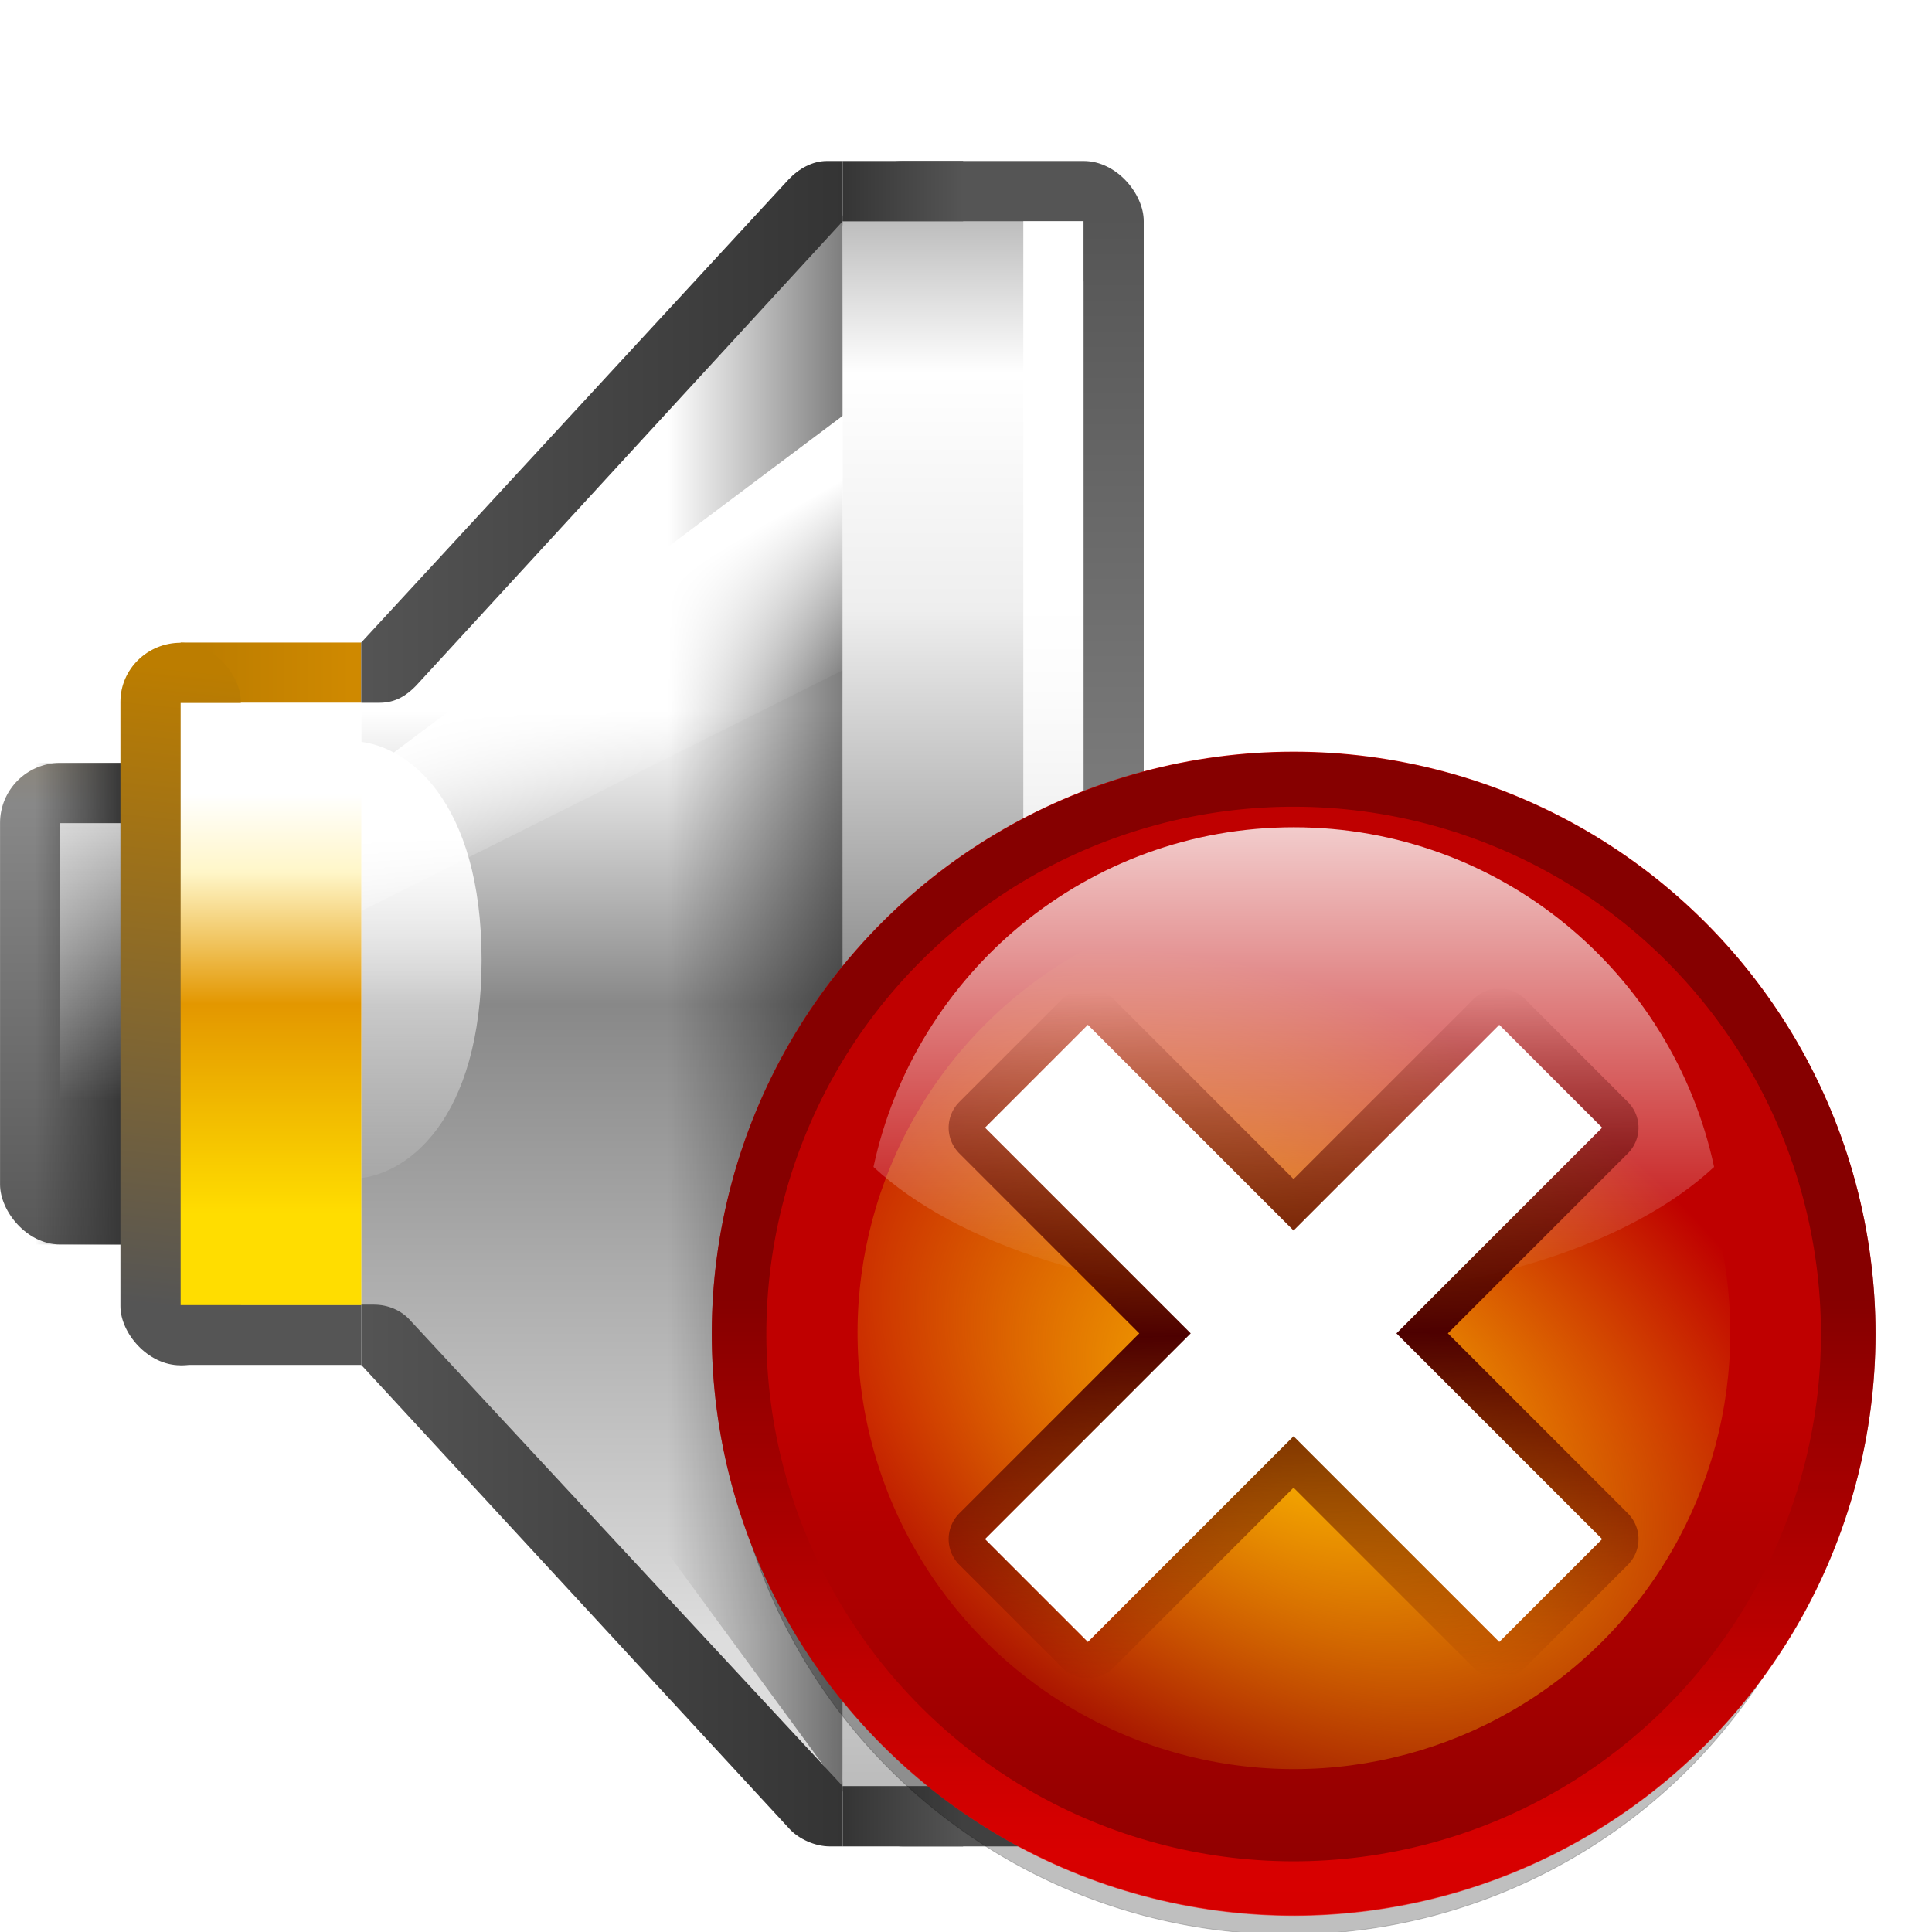 <?xml version="1.0" encoding="UTF-8" standalone="no"?>
<!-- Created with Inkscape (http://www.inkscape.org/) -->

<svg
   xmlns:svg="http://www.w3.org/2000/svg"
   xmlns="http://www.w3.org/2000/svg"
   xmlns:xlink="http://www.w3.org/1999/xlink"
   version="1.1"
   width="48"
   height="48"
   id="svg3109">
  <defs
     id="defs3111">
    <linearGradient
       x1="2"
       y1="9.749"
       x2="2"
       y2="52.001"
       id="linearGradient2513"
       xlink:href="#XMLID_16_"
       gradientUnits="userSpaceOnUse"
       gradientTransform="scale(2,1)" />
    <linearGradient
       x1="2"
       y1="28"
       x2="2"
       y2="52.001"
       id="XMLID_16_"
       gradientUnits="userSpaceOnUse"
       gradientTransform="scale(2,1)">
      <stop
         id="stop3218"
         style="stop-color:#ad7300;stop-opacity:1"
         offset="0" />
      <stop
         id="stop3220"
         style="stop-color:#888888;stop-opacity:1"
         offset="0.5" />
      <stop
         id="stop3222"
         style="stop-color:#555555;stop-opacity:1"
         offset="1" />
    </linearGradient>
    <linearGradient
       x1="5.5"
       y1="40"
       x2="1.597"
       y2="40"
       id="linearGradient3322"
       xlink:href="#linearGradient3315"
       gradientUnits="userSpaceOnUse"
       gradientTransform="matrix(1.455,0,0,1.455,-39.999,-34.181)" />
    <linearGradient
       id="linearGradient3315">
      <stop
         id="stop3318"
         style="stop-color:#383838;stop-opacity:1"
         offset="0" />
      <stop
         id="stop3320"
         style="stop-color:#383838;stop-opacity:0"
         offset="1" />
    </linearGradient>
    <linearGradient
       x1="4"
       y1="26"
       x2="16"
       y2="26"
       id="XMLID_17_"
       gradientUnits="userSpaceOnUse"
       gradientTransform="matrix(1.455,0,0,1.455,-39.999,-34.181)">
      <stop
         id="stop3227"
         style="stop-color:#ad7300;stop-opacity:1"
         offset="0" />
      <stop
         id="stop3229"
         style="stop-color:#cf8900;stop-opacity:1"
         offset="1" />
    </linearGradient>
    <linearGradient
       x1="28"
       y1="4"
       x2="28"
       y2="76.001"
       id="XMLID_18_"
       gradientUnits="userSpaceOnUse"
       gradientTransform="matrix(1.455,0,0,1.455,-39.999,-34.181)">
      <stop
         id="stop3234"
         style="stop-color:#ffffff;stop-opacity:1"
         offset="0.314" />
      <stop
         id="stop3236"
         style="stop-color:#888888;stop-opacity:1"
         offset="0.5" />
      <stop
         id="stop3238"
         style="stop-color:#dddddd;stop-opacity:1"
         offset="0.9" />
    </linearGradient>
    <linearGradient
       x1="32"
       y1="40"
       x2="41.468"
       y2="40"
       id="XMLID_19_"
       gradientUnits="userSpaceOnUse"
       gradientTransform="matrix(1.455,0,0,1.455,-42.18,-34.181)">
      <stop
         id="stop3243"
         style="stop-color:#000000;stop-opacity:0"
         offset="0" />
      <stop
         id="stop3245"
         style="stop-color:#000000;stop-opacity:1"
         offset="1" />
    </linearGradient>
    <linearGradient
       x1="25.963"
       y1="20.434"
       x2="31.089"
       y2="29.405"
       id="XMLID_20_"
       gradientUnits="userSpaceOnUse">
      <stop
         id="stop3250"
         style="stop-color:#ffffff;stop-opacity:1"
         offset="0.231" />
      <stop
         id="stop3252"
         style="stop-color:#ffffff;stop-opacity:0"
         offset="1" />
    </linearGradient>
    <linearGradient
       x1="16"
       y1="64"
       x2="40"
       y2="64"
       id="XMLID_22_"
       gradientUnits="userSpaceOnUse"
       gradientTransform="matrix(1.455,0,0,1.455,-39.999,-34.181)">
      <stop
         id="stop3268"
         style="stop-color:#555555;stop-opacity:1"
         offset="0" />
      <stop
         id="stop3270"
         style="stop-color:#323232;stop-opacity:1"
         offset="1" />
    </linearGradient>
    <linearGradient
       x1="16"
       y1="16"
       x2="40"
       y2="16"
       id="XMLID_23_"
       gradientUnits="userSpaceOnUse"
       gradientTransform="matrix(1.455,0,0,1.455,-39.999,-34.181)">
      <stop
         id="stop3275"
         style="stop-color:#555555;stop-opacity:1"
         offset="0" />
      <stop
         id="stop3277"
         style="stop-color:#323232;stop-opacity:1"
         offset="1" />
    </linearGradient>
    <linearGradient
       x1="67.556"
       y1="40"
       x2="88.001"
       y2="40"
       id="XMLID_26_"
       gradientUnits="userSpaceOnUse"
       gradientTransform="matrix(1.455,0,0,1.455,-40.001,-34.181)">
      <stop
         id="stop3302"
         style="stop-color:#bff500;stop-opacity:1"
         offset="0" />
      <stop
         id="stop3304"
         style="stop-color:#00bf00;stop-opacity:1"
         offset="1" />
    </linearGradient>
    <linearGradient
       x1="44.001"
       y1="4"
       x2="44.001"
       y2="76.001"
       id="XMLID_27_"
       gradientUnits="userSpaceOnUse"
       gradientTransform="matrix(1.455,0,0,1.455,-39.999,-34.181)">
      <stop
         id="stop3309"
         style="stop-color:#bbbbbb;stop-opacity:1"
         offset="0" />
      <stop
         id="stop3311"
         style="stop-color:#ffffff;stop-opacity:1"
         offset="0.1" />
      <stop
         id="stop3313"
         style="stop-color:#eeeeee;stop-opacity:1"
         offset="0.25" />
      <stop
         id="stop3315"
         style="stop-color:#888888;stop-opacity:1"
         offset="0.5" />
      <stop
         id="stop3317"
         style="stop-color:#eeeeee;stop-opacity:1"
         offset="0.734" />
      <stop
         id="stop3319"
         style="stop-color:#bbbbbb;stop-opacity:1"
         offset="1" />
    </linearGradient>
    <linearGradient
       x1="50.001"
       y1="4"
       x2="50.001"
       y2="76.001"
       id="XMLID_29_"
       gradientUnits="userSpaceOnUse"
       gradientTransform="matrix(1.455,0,0,1.455,-39.999,-34.181)">
      <stop
         id="stop3331"
         style="stop-color:#555555;stop-opacity:1"
         offset="0" />
      <stop
         id="stop3333"
         style="stop-color:#888888;stop-opacity:1"
         offset="0.5" />
      <stop
         id="stop3335"
         style="stop-color:#555555;stop-opacity:1"
         offset="1" />
    </linearGradient>
    <linearGradient
       x1="19"
       y1="27.143"
       x2="19"
       y2="49.465"
       id="linearGradient4161"
       xlink:href="#XMLID_20_"
       gradientUnits="userSpaceOnUse"
       gradientTransform="matrix(1.455,0,0,1.455,-39.999,-34.181)" />
    <linearGradient
       x1="25.963"
       y1="20.434"
       x2="31.089"
       y2="29.405"
       id="linearGradient3009"
       gradientUnits="userSpaceOnUse">
      <stop
         id="stop3011"
         style="stop-color:#ffffff;stop-opacity:1"
         offset="0.231" />
      <stop
         id="stop3013"
         style="stop-color:#ffffff;stop-opacity:0"
         offset="1" />
    </linearGradient>
    <linearGradient
       x1="42"
       y1="4"
       x2="42"
       y2="76.001"
       id="linearGradient4163"
       xlink:href="#XMLID_20_"
       gradientUnits="userSpaceOnUse"
       gradientTransform="matrix(1.455,0,0,1.455,-39.999,-34.181)" />
    <linearGradient
       x1="25.963"
       y1="20.434"
       x2="31.089"
       y2="29.405"
       id="linearGradient3016"
       gradientUnits="userSpaceOnUse">
      <stop
         id="stop3018"
         style="stop-color:#ffffff;stop-opacity:1"
         offset="0.231" />
      <stop
         id="stop3020"
         style="stop-color:#ffffff;stop-opacity:0"
         offset="1" />
    </linearGradient>
    <linearGradient
       x1="55.973"
       y1="40"
       x2="64.001"
       y2="40"
       id="linearGradient4181"
       xlink:href="#XMLID_24_"
       gradientUnits="userSpaceOnUse"
       gradientTransform="matrix(1.471,0,0,1.471,-42.291,-34.849)" />
    <linearGradient
       x1="55.973"
       y1="40"
       x2="64.001"
       y2="40"
       id="XMLID_24_"
       gradientUnits="userSpaceOnUse">
      <stop
         id="stop3284"
         style="stop-color:#bff500;stop-opacity:1"
         offset="0" />
      <stop
         id="stop3286"
         style="stop-color:#00bf00;stop-opacity:1"
         offset="1" />
    </linearGradient>
    <linearGradient
       x1="63.244"
       y1="40"
       x2="76.001"
       y2="40"
       id="linearGradient4183"
       xlink:href="#XMLID_24_"
       gradientUnits="userSpaceOnUse"
       gradientTransform="matrix(1.455,0,0,1.455,-39.999,-34.181)" />
    <linearGradient
       x1="55.973"
       y1="40"
       x2="64.001"
       y2="40"
       id="linearGradient3027"
       gradientUnits="userSpaceOnUse">
      <stop
         id="stop3029"
         style="stop-color:#bff500;stop-opacity:1"
         offset="0" />
      <stop
         id="stop3031"
         style="stop-color:#00bf00;stop-opacity:1"
         offset="1" />
    </linearGradient>
    <linearGradient
       x1="10.245"
       y1="53.75"
       x2="11"
       y2="24.504"
       id="linearGradient3309"
       xlink:href="#linearGradient3302"
       gradientUnits="userSpaceOnUse" />
    <linearGradient
       id="linearGradient3302">
      <stop
         id="stop3305"
         style="stop-color:#555555;stop-opacity:1"
         offset="0" />
      <stop
         id="stop3307"
         style="stop-color:#bc7d00;stop-opacity:1"
         offset="1" />
    </linearGradient>
    <linearGradient
       x1="10.245"
       y1="53.75"
       x2="11"
       y2="24.504"
       id="linearGradient3037"
       xlink:href="#linearGradient3302"
       gradientUnits="userSpaceOnUse" />
    <linearGradient
       id="linearGradient3039">
      <stop
         id="stop3041"
         style="stop-color:#555555;stop-opacity:1"
         offset="0" />
      <stop
         id="stop3043"
         style="stop-color:#bc7d00;stop-opacity:1"
         offset="1" />
    </linearGradient>
    <linearGradient
       x1="10"
       y1="28"
       x2="10"
       y2="52.001"
       id="linearGradient3311"
       xlink:href="#XMLID_30_"
       gradientUnits="userSpaceOnUse" />
    <linearGradient
       x1="10"
       y1="28"
       x2="10"
       y2="52.001"
       id="XMLID_30_"
       gradientUnits="userSpaceOnUse">
      <stop
         id="stop3342"
         style="stop-color:#ffffff;stop-opacity:1"
         offset="0.1" />
      <stop
         id="stop3344"
         style="stop-color:#fff6c8;stop-opacity:1"
         offset="0.25" />
      <stop
         id="stop3346"
         style="stop-color:#e39700;stop-opacity:1"
         offset="0.5" />
      <stop
         id="stop3348"
         style="stop-color:#ffdd00;stop-opacity:1"
         offset="0.9" />
    </linearGradient>
    <linearGradient
       x1="38.5"
       y1="2.875"
       x2="44.001"
       y2="2.875"
       id="linearGradient3423"
       xlink:href="#linearGradient3417"
       gradientUnits="userSpaceOnUse"
       gradientTransform="matrix(1.455,0,0,1.455,-39.999,-34.181)" />
    <linearGradient
       id="linearGradient3417">
      <stop
         id="stop3419"
         style="stop-color:#353535;stop-opacity:1"
         offset="0" />
      <stop
         id="stop3421"
         style="stop-color:#555555;stop-opacity:1"
         offset="1" />
    </linearGradient>
    <linearGradient
       x1="38.5"
       y1="77.125"
       x2="44.001"
       y2="77.125"
       id="linearGradient3431"
       xlink:href="#linearGradient3425"
       gradientUnits="userSpaceOnUse"
       gradientTransform="matrix(1.455,0,0,1.455,-39.999,-34.181)" />
    <linearGradient
       id="linearGradient3425">
      <stop
         id="stop3427"
         style="stop-color:#343434;stop-opacity:1"
         offset="0" />
      <stop
         id="stop3429"
         style="stop-color:#555555;stop-opacity:1"
         offset="1" />
    </linearGradient>
    <linearGradient
       x1="8.25"
       y1="27.472"
       x2="8.25"
       y2="44.416"
       id="linearGradient3415"
       xlink:href="#linearGradient3409"
       gradientUnits="userSpaceOnUse"
       gradientTransform="matrix(1.455,0,0,1.455,-39.999,-34.181)" />
    <linearGradient
       id="linearGradient3409">
      <stop
         id="stop3411"
         style="stop-color:#fdfdfd;stop-opacity:1"
         offset="0" />
      <stop
         id="stop3413"
         style="stop-color:#fdfdfd;stop-opacity:0"
         offset="1" />
    </linearGradient>
    <linearGradient
       x1="2"
       y1="9.749"
       x2="2"
       y2="52.001"
       id="linearGradient3407"
       xlink:href="#XMLID_16_"
       gradientUnits="userSpaceOnUse"
       gradientTransform="matrix(2.909,0,0,1.455,-39.999,-34.181)" />
    <linearGradient
       x1="5.5"
       y1="40"
       x2="1.597"
       y2="40"
       id="linearGradient3410"
       xlink:href="#linearGradient3315"
       gradientUnits="userSpaceOnUse"
       gradientTransform="matrix(1.455,0,0,1.455,-39.999,-34.181)" />
    <linearGradient
       x1="4"
       y1="26"
       x2="16"
       y2="26"
       id="linearGradient3412"
       xlink:href="#XMLID_17_"
       gradientUnits="userSpaceOnUse"
       gradientTransform="matrix(1.455,0,0,1.455,-39.999,-34.181)" />
    <linearGradient
       x1="28"
       y1="4"
       x2="28"
       y2="76.001"
       id="linearGradient3414"
       xlink:href="#XMLID_18_"
       gradientUnits="userSpaceOnUse"
       gradientTransform="matrix(1.455,0,0,1.455,-39.999,-34.181)" />
    <linearGradient
       x1="32"
       y1="40"
       x2="41.468"
       y2="40"
       id="linearGradient3416"
       xlink:href="#XMLID_19_"
       gradientUnits="userSpaceOnUse"
       gradientTransform="matrix(1.455,0,0,1.455,-42.18,-34.181)" />
    <linearGradient
       x1="25.963"
       y1="20.434"
       x2="31.089"
       y2="29.405"
       id="linearGradient3418"
       xlink:href="#XMLID_20_"
       gradientUnits="userSpaceOnUse" />
    <linearGradient
       x1="16"
       y1="64"
       x2="40"
       y2="64"
       id="linearGradient3420"
       xlink:href="#XMLID_22_"
       gradientUnits="userSpaceOnUse"
       gradientTransform="matrix(1.455,0,0,1.455,-39.999,-34.181)" />
    <linearGradient
       x1="16"
       y1="16"
       x2="40"
       y2="16"
       id="linearGradient3422"
       xlink:href="#XMLID_23_"
       gradientUnits="userSpaceOnUse"
       gradientTransform="matrix(1.455,0,0,1.455,-39.999,-34.181)" />
    <linearGradient
       x1="67.556"
       y1="40"
       x2="88.001"
       y2="40"
       id="linearGradient3424"
       xlink:href="#XMLID_26_"
       gradientUnits="userSpaceOnUse"
       gradientTransform="matrix(1.455,0,0,1.455,-40.001,-34.181)" />
    <linearGradient
       x1="44.001"
       y1="4"
       x2="44.001"
       y2="76.001"
       id="linearGradient3426"
       xlink:href="#XMLID_27_"
       gradientUnits="userSpaceOnUse"
       gradientTransform="matrix(1.455,0,0,1.455,-39.999,-34.181)" />
    <linearGradient
       x1="50.001"
       y1="4"
       x2="50.001"
       y2="76.001"
       id="linearGradient3428"
       xlink:href="#XMLID_29_"
       gradientUnits="userSpaceOnUse"
       gradientTransform="matrix(1.455,0,0,1.455,-39.999,-34.181)" />
    <linearGradient
       x1="19"
       y1="27.143"
       x2="19"
       y2="49.465"
       id="linearGradient3430"
       xlink:href="#XMLID_20_"
       gradientUnits="userSpaceOnUse"
       gradientTransform="matrix(1.455,0,0,1.455,-39.999,-34.181)" />
    <linearGradient
       x1="42"
       y1="4"
       x2="42"
       y2="76.001"
       id="linearGradient3432"
       xlink:href="#XMLID_20_"
       gradientUnits="userSpaceOnUse"
       gradientTransform="matrix(1.455,0,0,1.455,-39.999,-34.181)" />
    <linearGradient
       x1="55.973"
       y1="40"
       x2="64.001"
       y2="40"
       id="linearGradient3434"
       xlink:href="#XMLID_24_"
       gradientUnits="userSpaceOnUse"
       gradientTransform="matrix(1.471,0,0,1.471,-42.291,-34.849)" />
    <linearGradient
       x1="63.244"
       y1="40"
       x2="76.001"
       y2="40"
       id="linearGradient3436"
       xlink:href="#XMLID_24_"
       gradientUnits="userSpaceOnUse"
       gradientTransform="matrix(1.455,0,0,1.455,-39.999,-34.181)" />
    <linearGradient
       x1="10.245"
       y1="53.75"
       x2="11"
       y2="24.504"
       id="linearGradient3438"
       xlink:href="#linearGradient3302"
       gradientUnits="userSpaceOnUse" />
    <linearGradient
       x1="10.245"
       y1="53.75"
       x2="11"
       y2="24.504"
       id="linearGradient3440"
       xlink:href="#linearGradient3302"
       gradientUnits="userSpaceOnUse" />
    <linearGradient
       x1="10"
       y1="28"
       x2="10"
       y2="52.001"
       id="linearGradient3442"
       xlink:href="#XMLID_30_"
       gradientUnits="userSpaceOnUse" />
    <linearGradient
       x1="38.5"
       y1="2.875"
       x2="44.001"
       y2="2.875"
       id="linearGradient3444"
       xlink:href="#linearGradient3417"
       gradientUnits="userSpaceOnUse"
       gradientTransform="matrix(1.455,0,0,1.455,-39.999,-34.181)" />
    <linearGradient
       x1="38.5"
       y1="77.125"
       x2="44.001"
       y2="77.125"
       id="linearGradient3446"
       xlink:href="#linearGradient3425"
       gradientUnits="userSpaceOnUse"
       gradientTransform="matrix(1.455,0,0,1.455,-39.999,-34.181)" />
    <linearGradient
       x1="8.25"
       y1="27.472"
       x2="8.25"
       y2="44.416"
       id="linearGradient3448"
       xlink:href="#linearGradient3409"
       gradientUnits="userSpaceOnUse"
       gradientTransform="matrix(1.455,0,0,1.455,-39.999,-34.181)" />
    <linearGradient
       x1="8.25"
       y1="27.472"
       x2="8.25"
       y2="44.416"
       id="linearGradient3119"
       xlink:href="#linearGradient3409"
       gradientUnits="userSpaceOnUse"
       gradientTransform="matrix(0.544,0,0,0.544,7.2933006e-4,3.185)" />
    <linearGradient
       x1="38.5"
       y1="77.125"
       x2="44.001"
       y2="77.125"
       id="linearGradient3122"
       xlink:href="#linearGradient3425"
       gradientUnits="userSpaceOnUse"
       gradientTransform="matrix(0.544,0,0,0.544,7.2933006e-4,3.185)" />
    <linearGradient
       x1="38.5"
       y1="2.875"
       x2="44.001"
       y2="2.875"
       id="linearGradient3125"
       xlink:href="#linearGradient3417"
       gradientUnits="userSpaceOnUse"
       gradientTransform="matrix(0.544,0,0,0.544,7.2933006e-4,3.185)" />
    <linearGradient
       x1="63.244"
       y1="40"
       x2="76.001"
       y2="40"
       id="linearGradient3142"
       xlink:href="#XMLID_24_"
       gradientUnits="userSpaceOnUse"
       gradientTransform="matrix(0.544,0,0,0.544,7.2933006e-4,3.185)" />
    <linearGradient
       x1="55.973"
       y1="40"
       x2="64.001"
       y2="40"
       id="linearGradient3145"
       xlink:href="#XMLID_24_"
       gradientUnits="userSpaceOnUse"
       gradientTransform="matrix(0.55,0,0,0.55,-0.856,2.935)" />
    <linearGradient
       x1="42"
       y1="4"
       x2="42"
       y2="76.001"
       id="linearGradient3148"
       xlink:href="#XMLID_20_"
       gradientUnits="userSpaceOnUse"
       gradientTransform="matrix(0.544,0,0,0.544,7.2933006e-4,3.185)" />
    <linearGradient
       x1="19"
       y1="27.143"
       x2="19"
       y2="49.465"
       id="linearGradient3151"
       xlink:href="#XMLID_20_"
       gradientUnits="userSpaceOnUse"
       gradientTransform="matrix(0.544,0,0,0.544,7.2933006e-4,3.185)" />
    <linearGradient
       x1="50.001"
       y1="4"
       x2="50.001"
       y2="76.001"
       id="linearGradient3154"
       xlink:href="#XMLID_29_"
       gradientUnits="userSpaceOnUse"
       gradientTransform="matrix(0.544,0,0,0.544,7.2933006e-4,3.185)" />
    <linearGradient
       x1="44.001"
       y1="4"
       x2="44.001"
       y2="76.001"
       id="linearGradient3157"
       xlink:href="#XMLID_27_"
       gradientUnits="userSpaceOnUse"
       gradientTransform="matrix(0.544,0,0,0.544,7.2933006e-4,3.185)" />
    <linearGradient
       x1="67.556"
       y1="40"
       x2="88.001"
       y2="40"
       id="linearGradient3160"
       xlink:href="#XMLID_26_"
       gradientUnits="userSpaceOnUse"
       gradientTransform="matrix(0.544,0,0,0.544,1.8533933e-4,3.185)" />
    <linearGradient
       x1="16"
       y1="16"
       x2="40"
       y2="16"
       id="linearGradient3163"
       xlink:href="#XMLID_23_"
       gradientUnits="userSpaceOnUse"
       gradientTransform="matrix(0.544,0,0,0.544,7.2933006e-4,3.185)" />
    <linearGradient
       x1="16"
       y1="64"
       x2="40"
       y2="64"
       id="linearGradient3166"
       xlink:href="#XMLID_22_"
       gradientUnits="userSpaceOnUse"
       gradientTransform="matrix(0.544,0,0,0.544,7.2933006e-4,3.185)" />
    <linearGradient
       x1="32"
       y1="40"
       x2="41.468"
       y2="40"
       id="linearGradient3172"
       xlink:href="#XMLID_19_"
       gradientUnits="userSpaceOnUse"
       gradientTransform="matrix(0.544,0,0,0.544,-0.815,3.185)" />
    <linearGradient
       x1="28"
       y1="4"
       x2="28"
       y2="76.001"
       id="linearGradient3175"
       xlink:href="#XMLID_18_"
       gradientUnits="userSpaceOnUse"
       gradientTransform="matrix(0.544,0,0,0.544,7.2933006e-4,3.185)" />
    <linearGradient
       x1="4"
       y1="26"
       x2="16"
       y2="26"
       id="linearGradient3178"
       xlink:href="#XMLID_17_"
       gradientUnits="userSpaceOnUse"
       gradientTransform="matrix(0.544,0,0,0.544,7.2933006e-4,3.185)" />
    <linearGradient
       x1="5.5"
       y1="40"
       x2="1.597"
       y2="40"
       id="linearGradient3182"
       xlink:href="#linearGradient3315"
       gradientUnits="userSpaceOnUse"
       gradientTransform="matrix(0.544,0,0,0.544,7.2933006e-4,3.185)" />
    <linearGradient
       x1="2"
       y1="9.749"
       x2="2"
       y2="52.001"
       id="linearGradient3185"
       xlink:href="#XMLID_16_"
       gradientUnits="userSpaceOnUse"
       gradientTransform="matrix(1.088,0,0,0.544,7.2933006e-4,3.185)" />
    <filter
       color-interpolation-filters="sRGB"
       id="filter3138">
      <feGaussianBlur
         id="feGaussianBlur3140"
         stdDeviation="5.651" />
    </filter>
    <linearGradient
       x1="-86.12"
       y1="-381.099"
       x2="-56.358"
       y2="-373.124"
       id="linearGradient2878"
       xlink:href="#linearGradient5958"
       gradientUnits="userSpaceOnUse"
       gradientTransform="matrix(0,1,-1,0,-39.998,140.003)" />
    <linearGradient
       x1="-84.002"
       y1="-383.997"
       x2="-12.003"
       y2="-383.997"
       id="linearGradient5958"
       gradientUnits="userSpaceOnUse"
       gradientTransform="matrix(0,1,-1,0,-39.998,140.003)">
      <stop
         id="stop5960"
         style="stop-color:#8c0000;stop-opacity:1"
         offset="0" />
      <stop
         id="stop5962"
         style="stop-color:#bf0000;stop-opacity:1"
         offset="1" />
    </linearGradient>
    <radialGradient
       cx="345.808"
       cy="85.25"
       r="36"
       fx="345.808"
       fy="85.25"
       id="radialGradient2880"
       xlink:href="#linearGradient4770"
       gradientUnits="userSpaceOnUse"
       gradientTransform="matrix(0.666,-0.656,0.989,1.005,31.056,226.438)" />
    <linearGradient
       x1="-84.002"
       y1="-383.997"
       x2="-12.003"
       y2="-383.997"
       id="linearGradient4770"
       gradientUnits="userSpaceOnUse"
       gradientTransform="matrix(0,1,-1,0,-39.998,140.003)">
      <stop
         id="stop4772"
         style="stop-color:#ffbe00;stop-opacity:1"
         offset="0" />
      <stop
         id="stop4774"
         style="stop-color:#f5d600;stop-opacity:0"
         offset="1" />
    </linearGradient>
    <filter
       color-interpolation-filters="sRGB"
       id="filter3162">
      <feGaussianBlur
         id="feGaussianBlur3164"
         stdDeviation="0.968" />
    </filter>
    <linearGradient
       x1="328.124"
       y1="120.812"
       x2="336.981"
       y2="87.759"
       id="linearGradient2882"
       xlink:href="#linearGradient4296"
       gradientUnits="userSpaceOnUse" />
    <linearGradient
       id="linearGradient4296">
      <stop
         id="stop4298"
         style="stop-color:#ff0000;stop-opacity:1"
         offset="0" />
      <stop
         id="stop4300"
         style="stop-color:#650000;stop-opacity:1"
         offset="1" />
    </linearGradient>
    <clipPath
       id="clipPath5163">
      <circle
         cx="343.999"
         cy="92"
         r="36"
         id="circle5165"
         style="fill:url(#linearGradient5167);fill-opacity:1" />
    </clipPath>
    <filter
       color-interpolation-filters="sRGB"
       id="filter7317">
      <feGaussianBlur
         id="feGaussianBlur7319"
         stdDeviation="2.881" />
    </filter>
    <linearGradient
       x1="-80.003"
       y1="-131.931"
       x2="-45.097"
       y2="-131.931"
       id="linearGradient2884"
       xlink:href="#linearGradient3711"
       gradientUnits="userSpaceOnUse"
       gradientTransform="matrix(0,1.346,-1.346,0,-112.674,119.244)" />
    <linearGradient
       x1="-84.002"
       y1="-383.997"
       x2="-23.516"
       y2="-383.998"
       id="linearGradient3711"
       gradientUnits="userSpaceOnUse"
       gradientTransform="matrix(0,1,-1,0,-39.998,140.003)">
      <stop
         id="stop3713"
         style="stop-color:#ffffff;stop-opacity:1"
         offset="0" />
      <stop
         id="stop3715"
         style="stop-color:#ffffff;stop-opacity:0"
         offset="1" />
    </linearGradient>
    <linearGradient
       x1="117.816"
       y1="103.013"
       x2="90.538"
       y2="76.634"
       id="linearGradient2886"
       xlink:href="#linearGradient6740"
       gradientUnits="userSpaceOnUse"
       gradientTransform="translate(20,-56)" />
    <linearGradient
       id="linearGradient6740">
      <stop
         id="stop6742"
         style="stop-color:#4d0000;stop-opacity:0"
         offset="0" />
      <stop
         id="stop6748"
         style="stop-color:#4d0000;stop-opacity:1"
         offset="0.5" />
      <stop
         id="stop6744"
         style="stop-color:#4d0000;stop-opacity:0"
         offset="1" />
    </linearGradient>
    <filter
       color-interpolation-filters="sRGB"
       id="filter5943">
      <feGaussianBlur
         id="feGaussianBlur5945"
         stdDeviation="1.04" />
    </filter>
  </defs>
  <g
     id="layer1">
    <rect
       width="4.487"
       height="11.964"
       rx="1.492"
       ry="1.492"
       x="0.001"
       y="18.955"
       id="rect3224"
       style="fill:url(#linearGradient3185);overflow:visible" />
    <rect
       width="4.487"
       height="11.964"
       x="0.001"
       y="18.955"
       id="rect3313"
       style="fill:url(#linearGradient3182);fill-opacity:1;overflow:visible" />
    <rect
       width="4.487"
       height="1.496"
       x="4.487"
       y="32.415"
       id="rect3213"
       style="fill:#555555;overflow:visible" />
    <rect
       width="4.487"
       height="1.496"
       x="4.487"
       y="15.964"
       id="rect3231"
       style="fill:url(#linearGradient3178);overflow:visible" />
    <path
       d="M 8.974,33.91 20.938,44.379 21.753,5.36 8.974,17.46 l 0,16.451 z"
       id="polygon3240"
       style="fill:url(#linearGradient3175);overflow:visible" />
    <path
       d="m 16.451,38.397 4.487,6.118 0,-39.155 -4.487,4.622 0,28.415 z"
       id="polygon3247"
       style="opacity:0.6;fill:url(#linearGradient3172);overflow:visible" />
    <polygon
       points="40,24 40,12 16,30 16,36 16,36 "
       transform="matrix(0.544,0,0,0.544,7.2933006e-4,3.185)"
       id="polygon3254"
       style="fill:url(#linearGradient3418);overflow:visible" />
    <rect
       width="7.478"
       height="2.991"
       rx="1.495"
       ry="1.495"
       x="20.938"
       y="42.883"
       id="rect3256"
       style="fill:#555555;overflow:visible" />
    <rect
       width="7.478"
       height="2.991"
       rx="1.492"
       ry="1.492"
       x="20.938"
       y="4"
       id="rect3258"
       style="fill:#555555;overflow:visible" />
    <path
       d="m 20.938,45.874 -0.318,0 c -0.381,0 -0.762,-0.188 -0.978,-0.406 L 8.974,33.91 l 0,-1.496 0.321,0 c 0.335,0 0.677,0.136 0.905,0.399 l 10.738,11.565 0,1.496 z"
       id="polygon3272"
       style="fill:url(#linearGradient3166);overflow:visible" />
    <path
       d="m 8.974,17.46 0.457,0 c 0.404,0 0.68,-0.191 0.907,-0.425 L 20.938,5.496 l 0,-1.496 -0.394,0 c -0.361,0 -0.699,0.191 -0.954,0.461 l -10.616,11.503 0,1.496 z"
       id="polygon3279"
       style="fill:url(#linearGradient3163);overflow:visible" />
    <rect
       width="5.982"
       height="38.883"
       x="20.938"
       y="5.496"
       id="rect3321"
       style="fill:url(#linearGradient3157);overflow:visible" />
    <rect
       width="1.496"
       height="38.883"
       x="26.92"
       y="5.496"
       id="rect3337"
       style="fill:url(#linearGradient3154);overflow:visible" />
    <path
       d="m 8.702,29.288 c 1.416,0 3.263,-1.506 3.263,-5.438 0,-3.933 -1.847,-5.438 -3.263,-5.438 l 0,10.876 z"
       id="path4157"
       style="fill:url(#linearGradient3151);overflow:visible" />
    <rect
       width="1.496"
       height="38.883"
       x="25.424"
       y="5.496"
       id="rect4159"
       style="fill:url(#linearGradient3148);overflow:visible" />
    <g
       transform="matrix(0.136,0,0,0.544,2.244,3.185)"
       id="g3285"
       style="fill:url(#linearGradient3440);fill-opacity:1;overflow:visible">
      <linearGradient
         x1="10"
         y1="28"
         x2="10"
         y2="52.001"
         id="linearGradient3287"
         gradientUnits="userSpaceOnUse">
        <stop
           id="stop3289"
           style="stop-color:#ffffff;stop-opacity:1"
           offset="0.1" />
        <stop
           id="stop3291"
           style="stop-color:#fff6c8;stop-opacity:1"
           offset="0.25" />
        <stop
           id="stop3294"
           style="stop-color:#e39700;stop-opacity:1"
           offset="0.5" />
        <stop
           id="stop3296"
           style="stop-color:#ffdd00;stop-opacity:1"
           offset="0.9" />
      </linearGradient>
      <rect
         width="22"
         height="33"
         rx="11"
         ry="2.696"
         x="5.5"
         y="23.5"
         id="rect3298"
         style="fill:url(#linearGradient3438);fill-opacity:1" />
    </g>
    <g
       transform="matrix(0.408,0,0,0.544,2.244,3.185)"
       id="g3339"
       style="overflow:visible">
      <linearGradient
         x1="10"
         y1="28"
         x2="10"
         y2="52.001"
         id="linearGradient3089"
         gradientUnits="userSpaceOnUse">
        <stop
           id="stop3091"
           style="stop-color:#ffffff;stop-opacity:1"
           offset="0.1" />
        <stop
           id="stop3093"
           style="stop-color:#fff6c8;stop-opacity:1"
           offset="0.25" />
        <stop
           id="stop3095"
           style="stop-color:#e39700;stop-opacity:1"
           offset="0.5" />
        <stop
           id="stop3097"
           style="stop-color:#ffdd00;stop-opacity:1"
           offset="0.9" />
      </linearGradient>
      <rect
         width="11"
         height="27.5"
         x="5.5"
         y="26.25"
         id="rect3350"
         style="fill:url(#linearGradient3442)" />
    </g>
    <rect
       width="2.991"
       height="1.496"
       rx="0"
       ry="0"
       x="20.938"
       y="4"
       id="rect3403"
       style="fill:url(#linearGradient3125);fill-opacity:1;overflow:visible" />
    <rect
       width="2.991"
       height="1.495"
       rx="0"
       ry="0"
       x="20.938"
       y="44.379"
       id="rect3405"
       style="fill:url(#linearGradient3122);fill-opacity:1;overflow:visible" />
    <rect
       width="1.496"
       height="10.469"
       x="1.496"
       y="20.451"
       id="rect3407"
       style="fill:url(#linearGradient3119);fill-opacity:1;overflow:visible" />
  </g>
  <g
     transform="matrix(0.248,0,0,0.248,16.024,17.687)"
     id="g2868">
    <path
       d="m 115.5,20 a 100,100 0 1 1 -200,0 100,100 0 1 1 200,0 z"
       transform="matrix(0.566,0,0,0.566,55.74,54.555)"
       id="path2396"
       style="opacity:0.503;fill:#000000;fill-opacity:1;stroke:#000000;stroke-width:0.137;stroke-linecap:round;stroke-linejoin:round;stroke-miterlimit:4;stroke-opacity:1;stroke-dasharray:none;stroke-dashoffset:4.15;filter:url(#filter3138)" />
    <circle
       cx="343.999"
       cy="92"
       r="36"
       transform="matrix(-1.564,0.419,-0.419,-1.564,641.548,62.028)"
       id="circle3581_2_"
       style="fill:url(#linearGradient2878);fill-opacity:1" />
    <circle
       cx="343.999"
       cy="92"
       r="36"
       transform="matrix(-1.173,0.314,-0.314,-1.173,497.411,62.096)"
       id="circle4383"
       style="fill:url(#radialGradient2880);fill-opacity:1;filter:url(#filter3162)" />
    <circle
       cx="343.999"
       cy="92"
       r="36"
       transform="matrix(-1.564,-0.419,-0.419,1.564,641.548,62.573)"
       clip-path="url(#clipPath5163)"
       id="circle4776"
       style="opacity:0.8;fill:none;stroke:url(#linearGradient2882);stroke-width:6.751;stroke-miterlimit:4;stroke-opacity:1;stroke-dasharray:none;filter:url(#filter7317)" />
    <path
       d="m 65,11.558 c -20.67,0 -37.943,14.596 -42.106,34.029 8.298,7.735 24.043,12.956 42.106,12.956 18.062,0 33.808,-5.22 42.106,-12.956 -4.163,-19.433 -21.435,-34.029 -42.106,-34.029 z"
       id="circle16776"
       style="opacity:0.8;fill:url(#linearGradient2884);fill-opacity:1" />
    <g
       transform="matrix(1.288,1.288,-1.288,1.288,-45.79,-141.245)"
       id="g6850">
      <path
         d="m 118,16 0,16 -16,0 0,8 16,0 0,16 8,0 0,-16 16,0 0,-8 -16,0 0,-16 -8,0 z"
         id="path4123"
         style="fill:none;stroke:url(#linearGradient2886);stroke-width:4;stroke-linecap:round;stroke-linejoin:round;stroke-miterlimit:4;stroke-opacity:1;filter:url(#filter5943)" />
      <path
         d="m 118,16 0,16 -16,0 0,8 16,0 0,16 8,0 0,-16 16,0 0,-8 -16,0 0,-16 -8,0 z"
         id="rect3232"
         style="fill:#ffffff;fill-opacity:1;fill-rule:evenodd;stroke:none" />
    </g>
  </g>
</svg>
